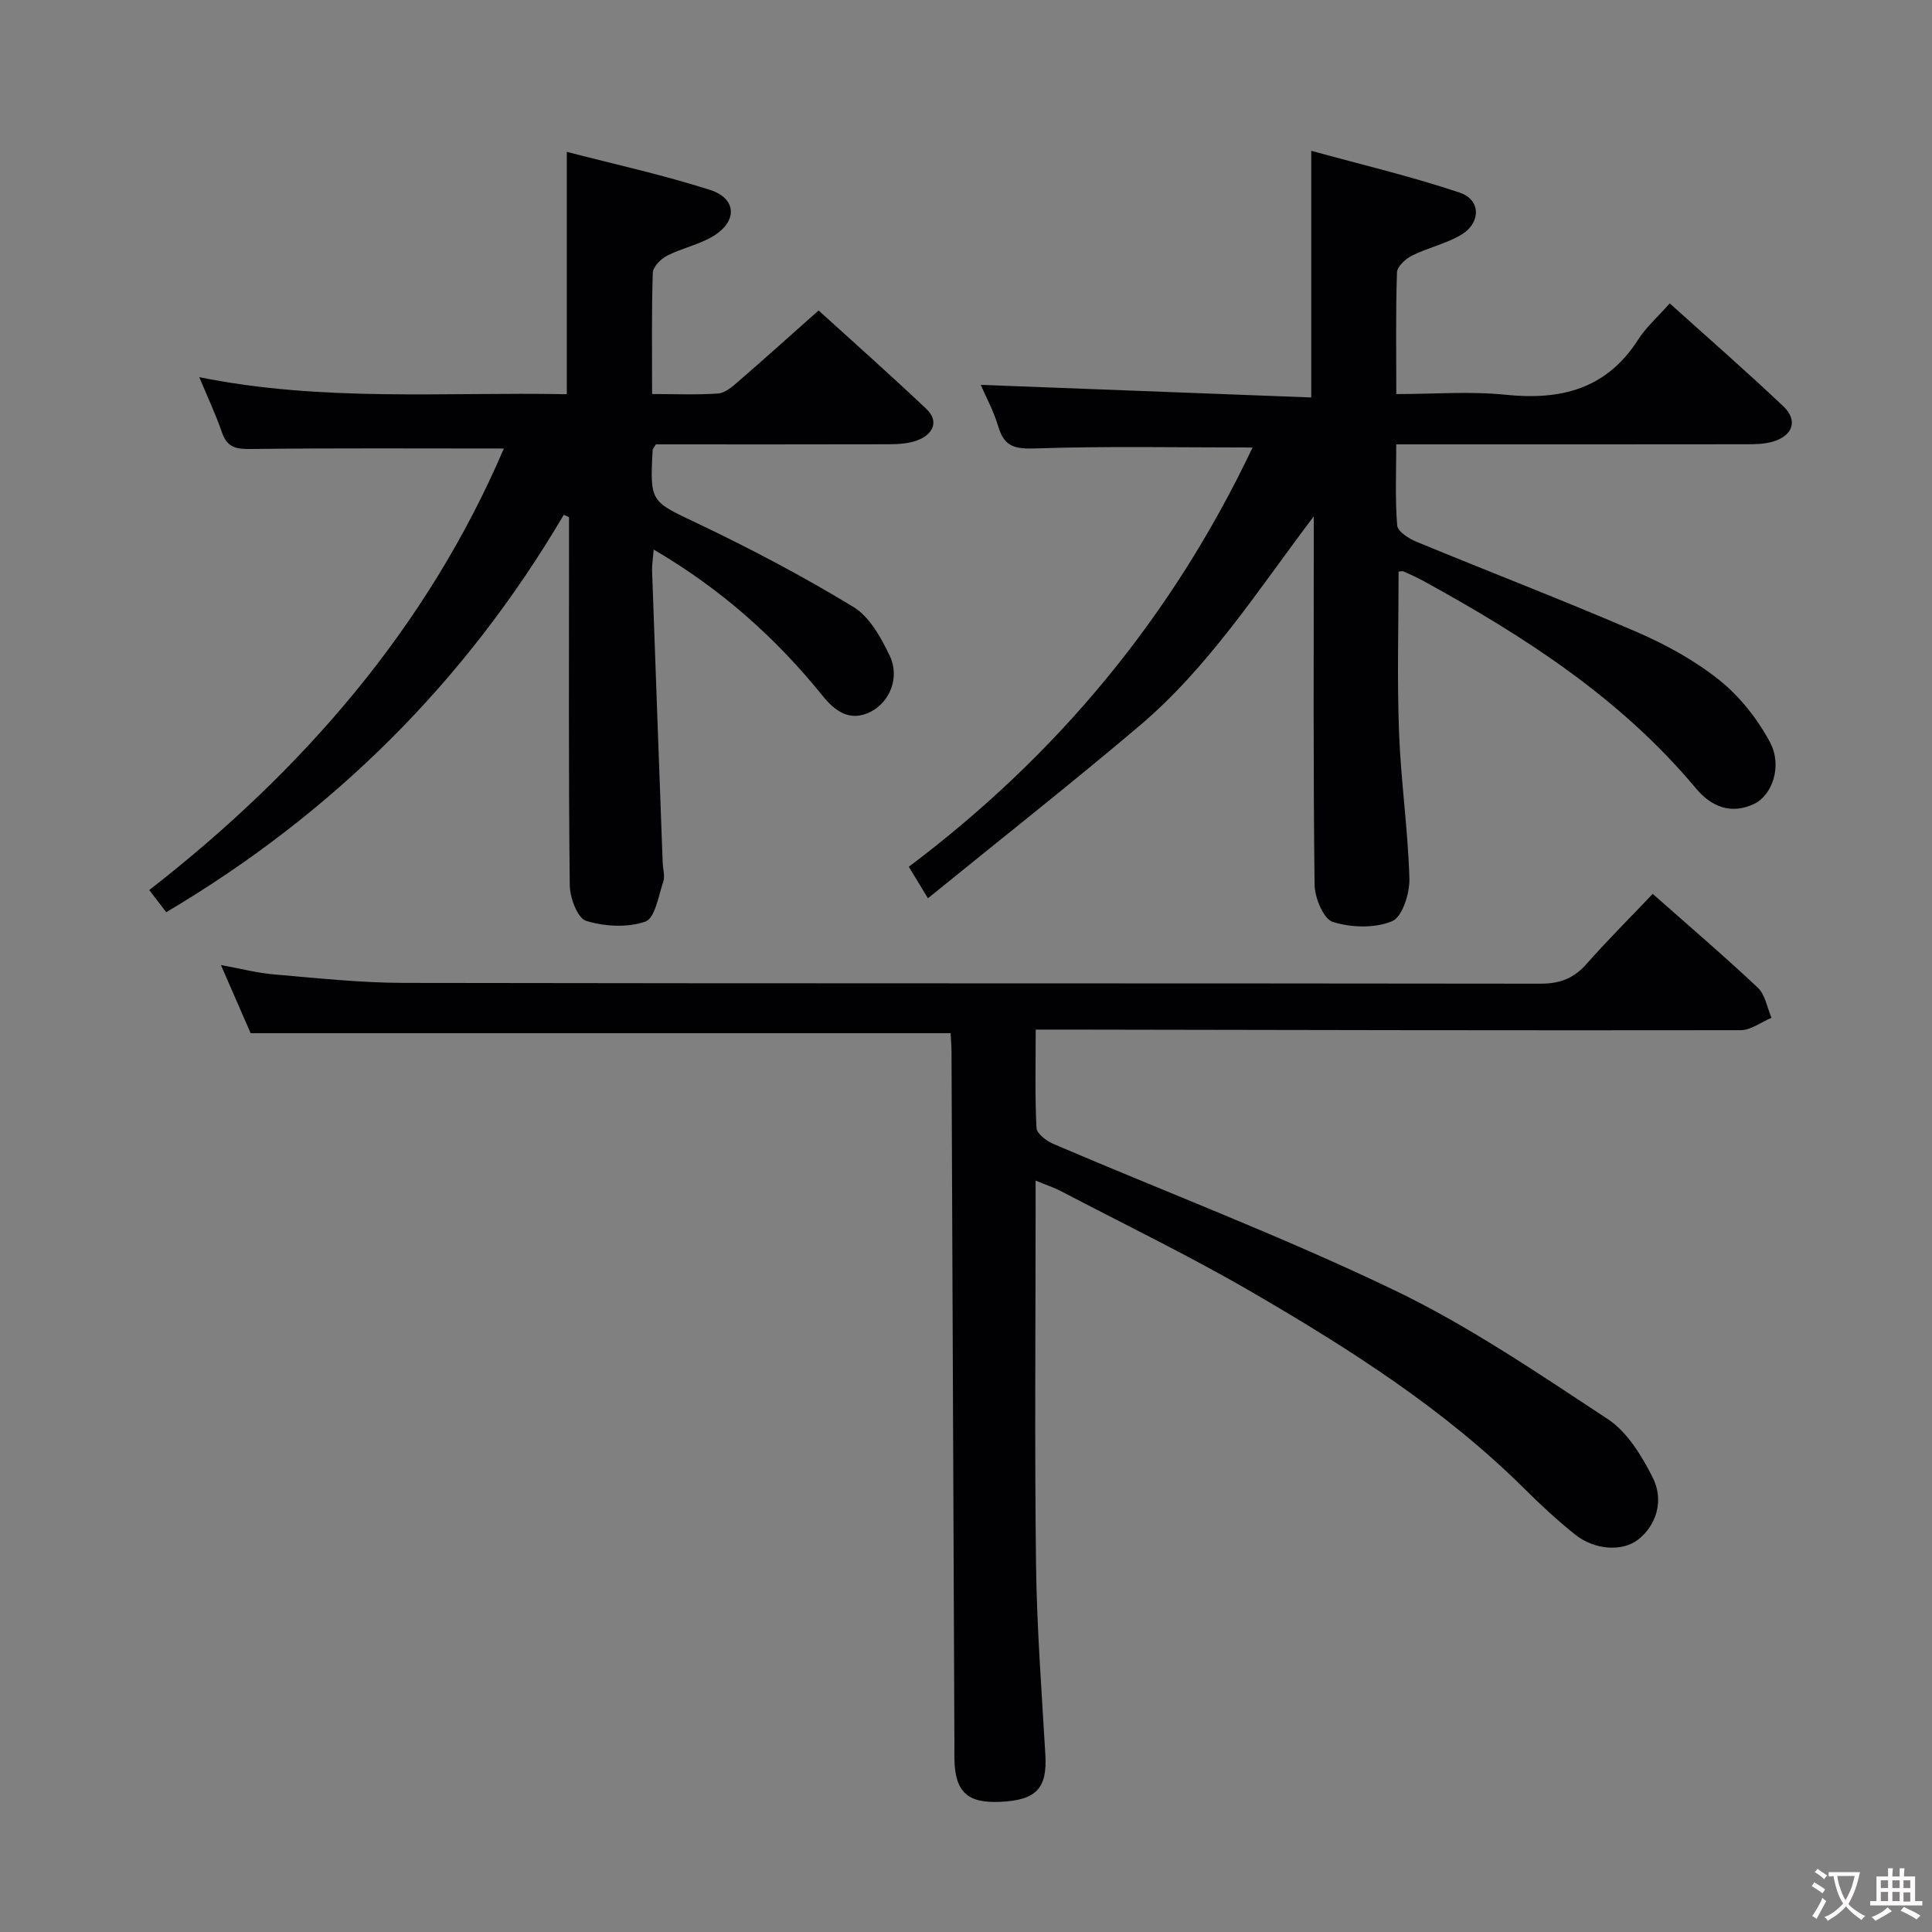 <svg enable-background="new 0 0 400 400" viewBox="0 0 400 400" xmlns="http://www.w3.org/2000/svg"><rect x="0" y="0" width="400" height="400" fill="#808080" stroke="none"/><g fill="#010103"><path d="m342.18 185.07c7.67 6.79 14.88 12.94 21.77 19.44 1.53 1.44 1.91 4.11 2.82 6.21-2.14.9-4.28 2.57-6.42 2.57-46.48.07-92.97-.04-139.45-.12-1.95 0-3.9 0-6.47 0 0 7.15-.18 13.78.17 20.38.06 1.18 2.1 2.69 3.54 3.31 23.51 10.06 47.47 19.18 70.5 30.24 15.47 7.43 29.86 17.25 44.25 26.72 4 2.63 6.95 7.52 9.23 11.96 2.52 4.91.75 10.12-3.02 13.02-3.18 2.45-8.9 2.17-12.98-1.08-3.63-2.9-7.07-6.08-10.37-9.36-16.67-16.59-36.34-29.08-56.48-40.8-12.91-7.51-26.4-14.03-39.64-20.96-1.4-.73-2.93-1.23-5.22-2.17v6.04c0 24.49-.22 48.99.09 73.48.17 13.13 1.17 26.25 1.93 39.36.4 6.92-1.83 9.38-9.29 9.74-6.87.33-9.42-2.05-9.54-8.92-.02-1 0-2 0-3-.2-47.8-.39-95.6-.6-143.41-.01-1.31-.13-2.61-.19-3.81-48.24 0-96.28 0-144.92 0-1.71-3.92-3.75-8.6-6.15-14.11 4.09.74 7.51 1.65 10.97 1.94 8.93.76 17.89 1.74 26.84 1.76 78.48.14 156.96.05 235.43.16 4.03.01 6.9-1.13 9.53-4.12 4.26-4.84 8.85-9.4 13.67-14.47z"/><path d="m272 106.91c-11.51 15.19-21.63 31.11-36.06 43.34-14.19 12.02-28.81 23.52-43.82 35.73-1.74-2.88-2.72-4.49-3.96-6.53 30.84-23.18 54.62-51.9 71.17-86.8-15.4 0-30.16-.3-44.9.19-4.18.14-6.48-.26-7.73-4.48-.98-3.3-2.67-6.39-3.65-8.68 22.68.87 45.48 1.74 68.43 2.61 0-17.37 0-33.58 0-51.07 10.33 2.85 20.7 5.29 30.76 8.67 4.46 1.5 4.37 6.38.14 8.81-3.12 1.79-6.8 2.61-10.04 4.22-1.33.66-3.07 2.26-3.11 3.48-.28 8.14-.14 16.3-.14 25.19 7.73 0 15.25-.62 22.62.14 11.44 1.18 20.88-1.16 27.44-11.4 1.67-2.61 4.1-4.74 6.55-7.52 8.31 7.49 16.06 14.24 23.52 21.31 3.1 2.94 1.98 6.15-2.29 7.35-1.72.48-3.61.51-5.42.51-22.19.03-44.35.02-66.51.02-1.79 0-3.58 0-5.92 0 0 5.9-.25 11.37.19 16.78.1 1.24 2.37 2.71 3.94 3.36 15.18 6.28 30.53 12.17 45.61 18.68 6.06 2.62 12.05 5.91 17.18 10.01 4.24 3.4 7.9 8.05 10.47 12.87 2.6 4.89.46 11.02-3.4 12.79-4.73 2.17-8.77.54-11.97-3.29-15.55-18.63-35.49-31.46-56.46-42.95-1.31-.72-2.68-1.33-4.05-1.94-.26-.12-.63.01-1.03.03 0 11.08-.32 22.16.09 33.22.38 10.12 1.86 20.19 2.15 30.31.09 3.05-1.45 7.96-3.57 8.85-3.58 1.5-8.49 1.35-12.29.15-1.93-.61-3.74-5-3.77-7.7-.29-23.83-.17-47.66-.17-71.48 0-1.61 0-3.19 0-4.78z"/><path d="m116.72 106.59c-20.34 34.57-47.85 61.87-82.3 82.27-1.07-1.4-2.08-2.71-3.52-4.58 31.77-24.73 57.54-54.33 73.42-91.42-17.65 0-34.95-.11-52.24.1-3.05.04-5.02-.21-6.11-3.39-1.28-3.72-2.97-7.3-4.71-11.48 25.58 5.17 50.81 3.04 76.09 3.53 0-16.84 0-33.05 0-50.18 9.97 2.59 19.96 4.77 29.66 7.88 5.53 1.77 5.71 6.5.67 9.56-2.94 1.78-6.51 2.49-9.59 4.07-1.29.66-2.9 2.31-2.94 3.55-.26 8.14-.14 16.29-.14 25.08 4.77 0 9.24.2 13.67-.11 1.42-.1 2.89-1.37 4.08-2.4 5.41-4.68 10.73-9.47 16.72-14.79 6.72 6.11 14.64 13.12 22.31 20.38 2.59 2.45 1.49 5.07-1.47 6.35-1.9.82-4.2.96-6.32.97-16.14.05-32.28.02-48.2.02-.38.64-.66.91-.68 1.19-.58 10.97-.39 10.56 9.53 15.29 10.93 5.21 21.68 10.89 32.02 17.17 3.36 2.04 5.74 6.35 7.54 10.12 2.12 4.46.04 9.57-3.96 11.6-4.27 2.16-7.38-.14-9.92-3.29-9.71-12.03-21.06-22.15-34.99-30.3-.14 1.73-.38 3.1-.33 4.46.71 20.12 1.45 40.23 2.19 60.34.05 1.33.51 2.79.12 3.97-.99 2.95-1.73 7.58-3.71 8.26-3.7 1.28-8.45 1.03-12.27-.16-1.77-.55-3.35-4.79-3.38-7.37-.26-23.66-.15-47.32-.15-70.99 0-1.74 0-3.48 0-5.22-.35-.15-.72-.32-1.09-.48z"/></g><path d="m377.9 391.2c-.2.3-.4.5-.6.8-.7-.6-1.4-1-2.2-1.5.2-.3.4-.5.5-.8.6.4 1.4.8 2.3 1.5zm-1.8 6.1c-.2-.2-.5-.4-.9-.6.4-.6.8-1.2 1.2-1.9s.7-1.3.9-1.9c.3.3.5.5.8.7-.7 1.3-1.4 2.6-2 3.7zm2.2-9c-.3.3-.5.5-.6.8-.6-.6-1.3-1.1-2-1.5.3-.3.5-.5.6-.7.6.5 1.3.9 2 1.4zm.3.2v-.9h2 4.5c-.3 1.3-.6 2.5-1 3.6s-.9 2.1-1.4 3c.4.5 1 1 1.6 1.4s1.2.8 1.9 1.1c-.3.2-.5.4-.8.8-.4-.3-1-.7-1.6-1.2s-1.2-1.1-1.6-1.6c-.5.6-1.1 1.1-1.7 1.6s-1.4.9-2.1 1.4c-.1-.3-.3-.5-.7-.8.6-.2 1.2-.5 1.9-1s1.4-1.1 2-1.8c-.5-.8-.9-1.6-1.2-2.5s-.6-2-.8-3.2c-.4.1-.7.1-1 .1zm2.5 2.7c.3 1 .7 1.7 1 2.2.3-.5.6-1.1 1-2s.6-1.9.9-3h-3.2-.4c.1.9.3 1.8.7 2.8z" fill="#fcfafa"/><path d="m396.5 388.5v1.5 3.6h1.5v.9c-.4 0-1 0-1.7 0h-7.9c-.5 0-.9 0-1.2 0v-.9h1.3v-3.5c0-.7 0-1.2 0-1.6h2.4c0-.8 0-1.4 0-1.7h1c0 .3-.1.8-.1 1.7h1.5c0-.8 0-1.4 0-1.7h1c0 .3-.1.9-.1 1.7zm-8.2 9.2c-.2-.3-.5-.5-.8-.8.8-.3 1.4-.6 1.9-.9s1-.7 1.4-1.1c.3.3.6.5.9.8-1.6 1-2.8 1.6-3.4 2zm2.6-6.8v-1.6h-1.5v1.6zm0 2.7v-1.9h-1.5v1.9zm2.4-2.7v-1.6h-1.5v1.6zm0 2.7v-1.9h-1.5v1.9zm.2 2 .7-.8c.4.2.9.5 1.6.8s1.3.7 1.8 1c-.3.3-.5.5-.8.8-.4-.3-1.5-1-3.3-1.8zm2-4.7v-1.6h-1.4v1.6zm0 2.8v-1.9h-1.4v1.9z" fill="#fcfafa"/></svg>